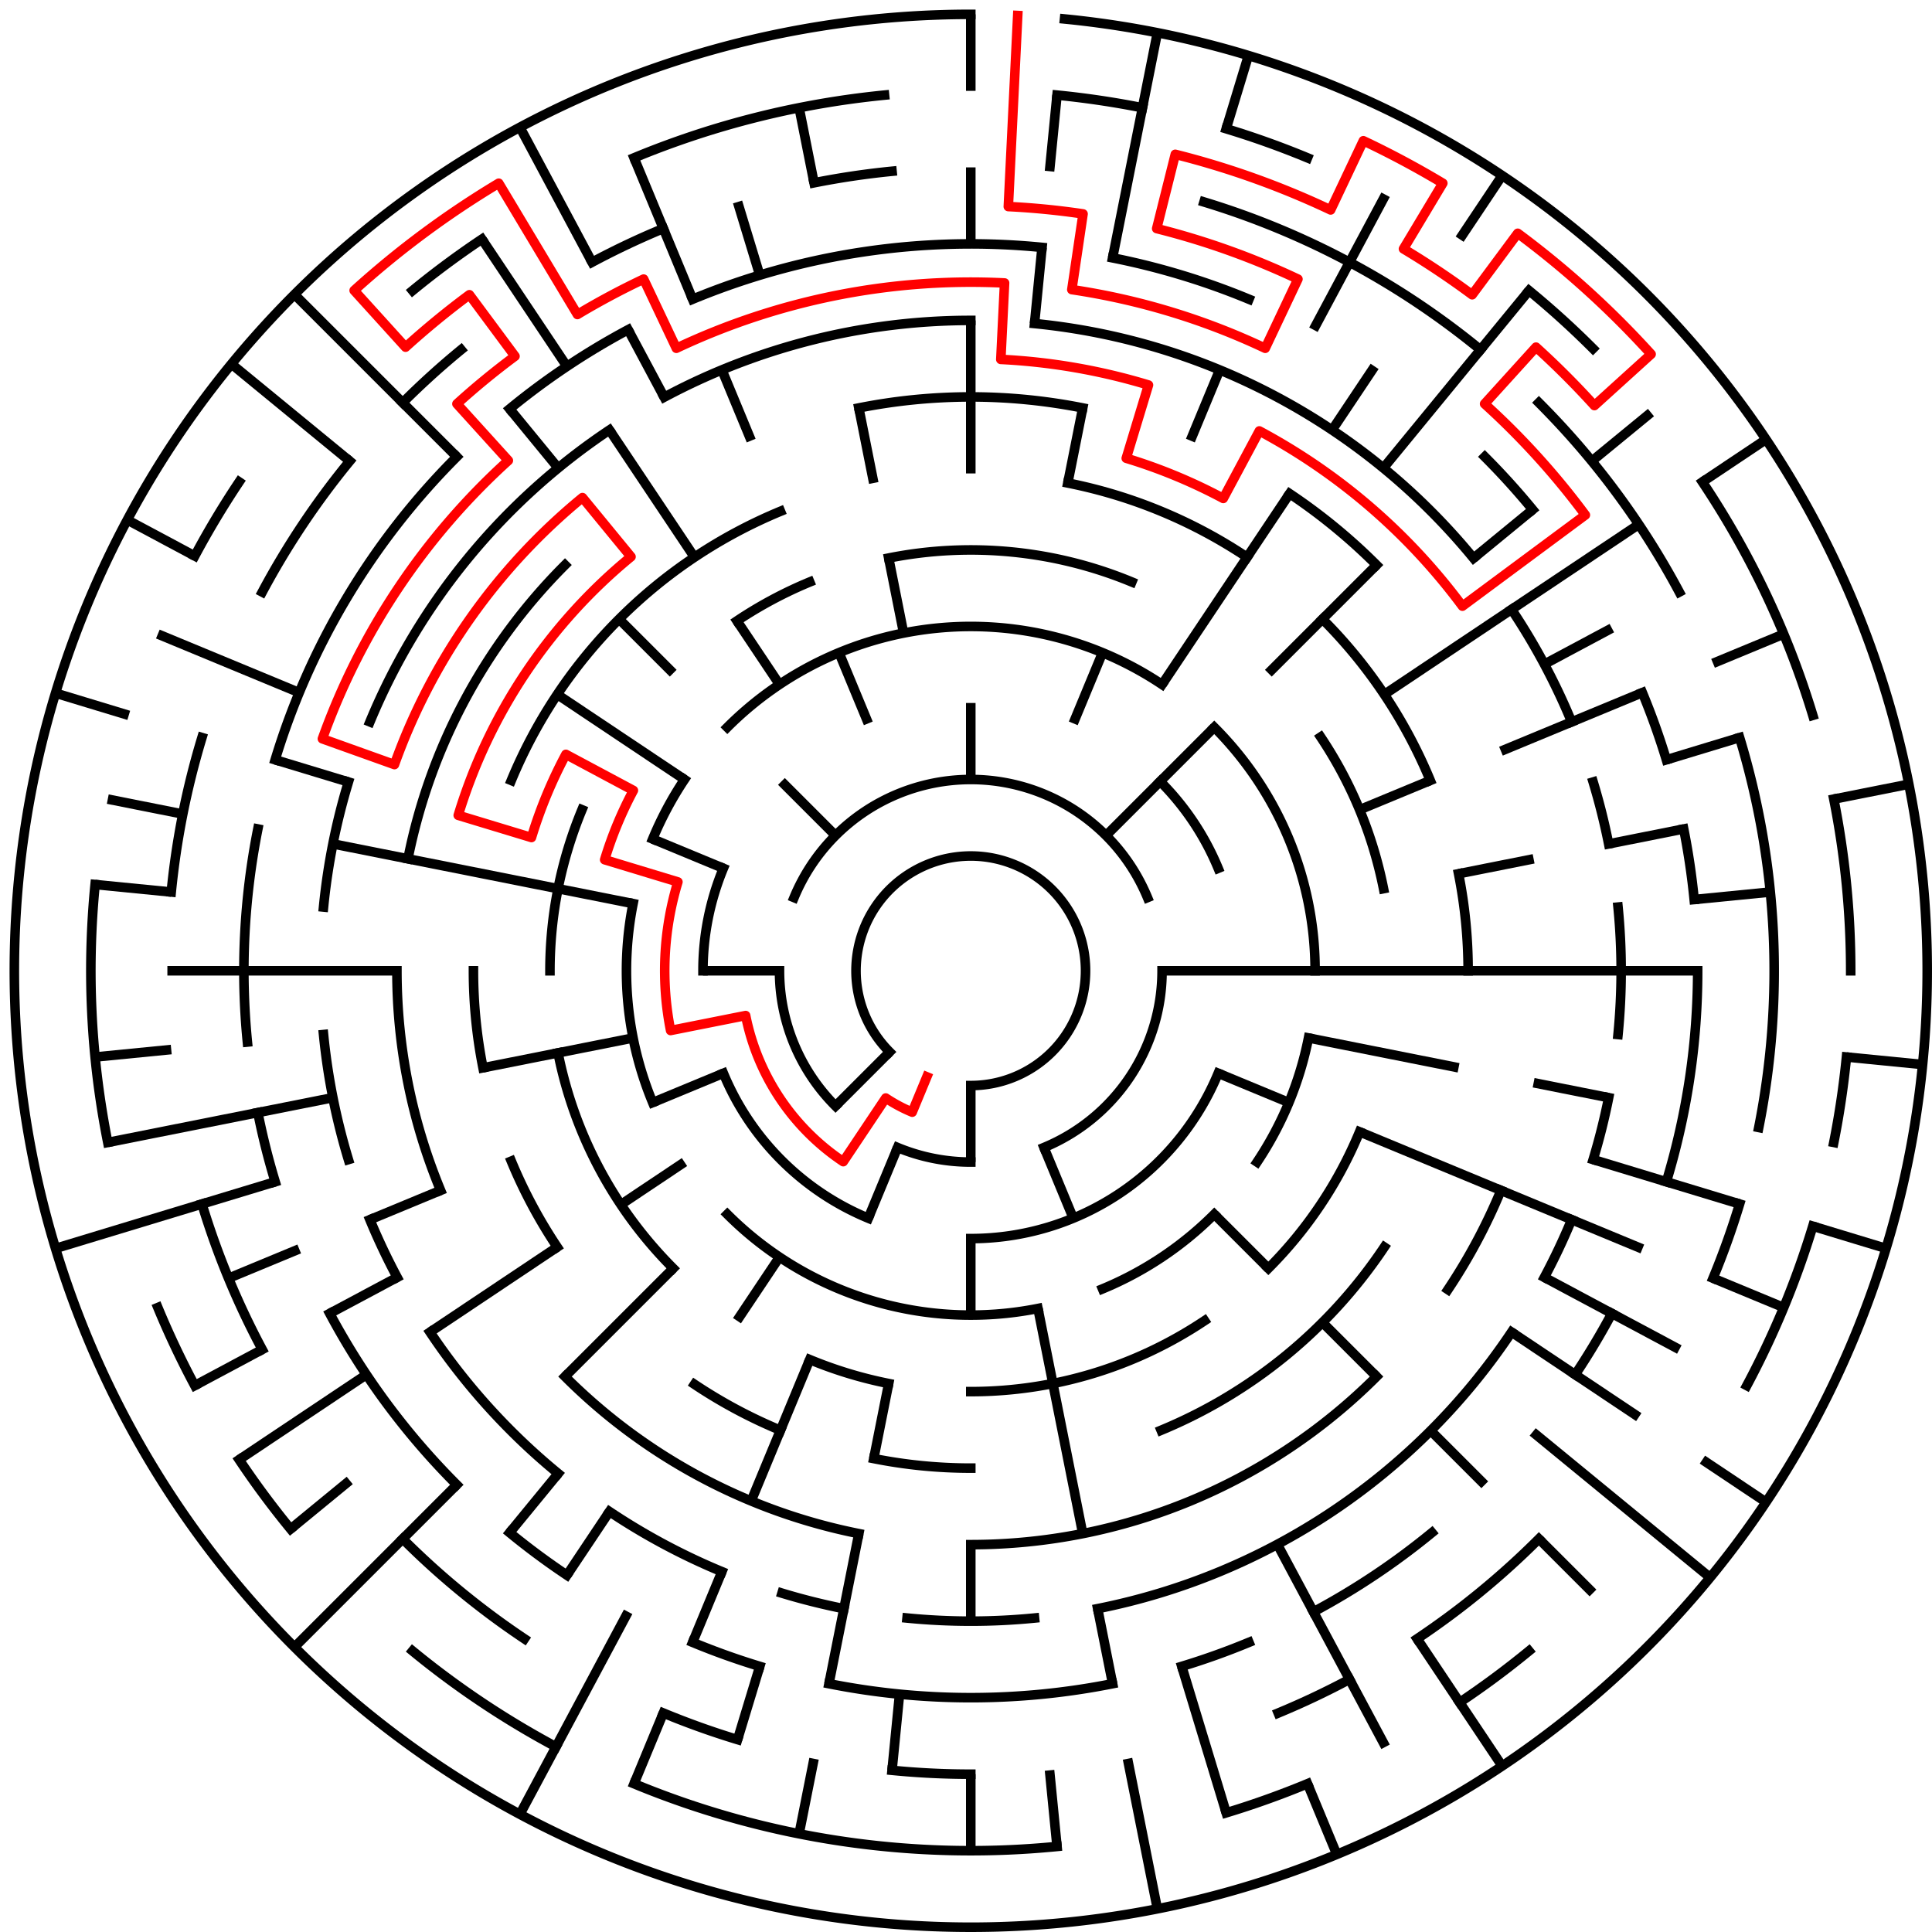 ﻿<?xml version="1.0" encoding="utf-8" standalone="no"?>
<!DOCTYPE svg PUBLIC "-//W3C//DTD SVG 1.1//EN" "http://www.w3.org/Graphics/SVG/1.1/DTD/svg11.dtd">
<svg width="404" height="404" version="1.1" xmlns="http://www.w3.org/2000/svg">
  <title>25 cells diameter theta maze</title>
  <g fill="none" stroke="#000000" stroke-width="2" stroke-linecap="square">
    <path d="M 186.029,219.971 A 24,24 0 1,1 203,227" />
    <path d="M 166.045,187.693 A 40,40 0 0,1 239.955,187.693" />
    <path d="M 243,203 A 40,40 0 0,1 218.307,239.955" />
    <path d="M 203,243 A 40,40 0 0,1 187.693,239.955" />
    <path d="M 174.716,231.284 A 40,40 0 0,1 163,203" />
    <path d="M 242.598,163.402 A 56,56 0 0,1 254.737,181.57" />
    <path d="M 254.737,224.43 A 56,56 0 0,1 203,259" />
    <path d="M 181.57,254.737 A 56,56 0 0,1 151.263,224.43" />
    <path d="M 147,203 A 56,56 0 0,1 151.263,181.57" />
    <path d="M 152.088,152.088 A 72,72 0 0,1 243.001,143.134" />
    <path d="M 253.912,152.088 A 72,72 0 0,1 275,203" />
    <path d="M 273.617,217.047 A 72,72 0 0,1 262.866,243.001" />
    <path d="M 253.912,253.912 A 72,72 0 0,1 230.553,269.519" />
    <path d="M 217.047,273.617 A 72,72 0 0,1 152.088,253.912" />
    <path d="M 136.481,230.553 A 72,72 0 0,1 132.383,188.953" />
    <path d="M 136.481,175.447 A 72,72 0 0,1 143.134,162.999" />
    <path d="M 185.832,116.691 A 88,88 0 0,1 236.676,121.699" />
    <path d="M 276.169,154.11 A 88,88 0 0,1 289.309,185.832" />
    <path d="M 284.301,236.676 A 88,88 0 0,1 265.225,265.225" />
    <path d="M 251.89,276.169 A 88,88 0 0,1 203,291" />
    <path d="M 185.832,289.309 A 88,88 0 0,1 169.324,284.301" />
    <path d="M 140.775,265.225 A 88,88 0 0,1 116.691,220.168" />
    <path d="M 115,203 A 88,88 0 0,1 121.699,169.324" />
    <path d="M 154.11,129.831 A 88,88 0 0,1 169.324,121.699" />
    <path d="M 223.289,100.998 A 104,104 0 0,1 260.779,116.527" />
    <path d="M 276.539,129.461 A 104,104 0 0,1 299.083,163.201" />
    <path d="M 305.002,182.711 A 104,104 0 0,1 307,203" />
    <path d="M 289.473,260.779 A 104,104 0 0,1 242.799,299.083" />
    <path d="M 203,307 A 104,104 0 0,1 182.711,305.002" />
    <path d="M 163.201,299.083 A 104,104 0 0,1 145.221,289.473" />
    <path d="M 116.527,260.779 A 104,104 0 0,1 106.917,242.799" />
    <path d="M 100.998,223.289 A 104,104 0 0,1 99,203" />
    <path d="M 106.917,163.201 A 104,104 0 0,1 163.201,106.917" />
    <path d="M 179.589,85.306 A 120,120 0 0,1 226.411,85.306" />
    <path d="M 269.668,103.224 A 120,120 0 0,1 287.853,118.147" />
    <path d="M 313.866,248.922 A 120,120 0 0,1 302.776,269.668" />
    <path d="M 287.853,287.853 A 120,120 0 0,1 203,323" />
    <path d="M 179.589,320.694 A 120,120 0 0,1 118.147,287.853" />
    <path d="M 92.134,248.922 A 120,120 0 0,1 83,203" />
    <path d="M 85.306,179.589 A 120,120 0 0,1 118.147,118.147" />
    <path d="M 138.89,83.059 A 136,136 0 0,1 203,67" />
    <path d="M 216.33,67.655 A 136,136 0 0,1 308.129,116.723" />
    <path d="M 316.08,127.442 A 136,136 0 0,1 328.648,150.955" />
    <path d="M 333.144,163.521 A 136,136 0 0,1 336.387,176.468" />
    <path d="M 338.345,189.67 A 136,136 0 0,1 338.345,216.33" />
    <path d="M 336.387,229.532 A 136,136 0 0,1 333.144,242.479" />
    <path d="M 328.648,255.045 A 136,136 0 0,1 322.941,267.11" />
    <path d="M 316.08,278.558 A 136,136 0 0,1 229.532,336.387" />
    <path d="M 216.33,338.345 A 136,136 0 0,1 189.67,338.345" />
    <path d="M 176.468,336.387 A 136,136 0 0,1 163.521,333.144" />
    <path d="M 150.955,328.648 A 136,136 0 0,1 127.442,316.08" />
    <path d="M 116.723,308.129 A 136,136 0 0,1 89.92,278.558" />
    <path d="M 83.059,267.11 A 136,136 0 0,1 77.352,255.045" />
    <path d="M 72.856,242.479 A 136,136 0 0,1 67.655,216.33" />
    <path d="M 67.655,189.67 A 136,136 0 0,1 72.856,163.521" />
    <path d="M 77.352,150.955 A 136,136 0 0,1 127.442,89.92" />
    <path d="M 144.832,62.57 A 152,152 0 0,1 217.899,51.732" />
    <path d="M 232.654,53.921 A 152,152 0 0,1 261.168,62.57" />
    <path d="M 310.48,95.52 A 152,152 0 0,1 320.498,106.572" />
    <path d="M 343.43,144.832 A 152,152 0 0,1 348.455,158.877" />
    <path d="M 352.079,173.346 A 152,152 0 0,1 354.268,188.101" />
    <path d="M 355,203 A 152,152 0 0,1 348.455,247.123" />
    <path d="M 337.052,274.652 A 152,152 0 0,1 329.383,287.447" />
    <path d="M 299.428,320.498 A 152,152 0 0,1 274.652,337.052" />
    <path d="M 261.168,343.43 A 152,152 0 0,1 247.123,348.455" />
    <path d="M 232.654,352.079 A 152,152 0 0,1 173.346,352.079" />
    <path d="M 158.877,348.455 A 152,152 0 0,1 144.832,343.43" />
    <path d="M 118.553,329.383 A 152,152 0 0,1 106.572,320.498" />
    <path d="M 95.52,310.48 A 152,152 0 0,1 68.948,274.652" />
    <path d="M 57.545,247.123 A 152,152 0 0,1 53.921,232.654" />
    <path d="M 51.732,217.899 A 152,152 0 0,1 53.921,173.346" />
    <path d="M 57.545,158.877 A 152,152 0 0,1 95.52,95.52" />
    <path d="M 106.572,85.502 A 152,152 0 0,1 131.348,68.948" />
    <path d="M 251.768,42.234 A 168,168 0 0,1 309.578,73.134" />
    <path d="M 321.794,84.206 A 168,168 0 0,1 351.163,123.805" />
    <path d="M 363.766,154.232 A 168,168 0 0,1 367.772,235.775" />
    <path d="M 363.766,251.768 A 168,168 0 0,1 358.212,267.291" />
    <path d="M 321.794,321.794 A 168,168 0 0,1 296.336,342.687" />
    <path d="M 282.195,351.163 A 168,168 0 0,1 267.291,358.212" />
    <path d="M 203,371 A 168,168 0 0,1 186.533,370.191" />
    <path d="M 154.232,363.766 A 168,168 0 0,1 138.709,358.212" />
    <path d="M 109.664,342.687 A 168,168 0 0,1 84.206,321.794" />
    <path d="M 54.837,282.195 A 168,168 0 0,1 42.234,251.768" />
    <path d="M 35.809,186.533 A 168,168 0 0,1 42.234,154.232" />
    <path d="M 54.837,123.805 A 168,168 0 0,1 73.134,96.422" />
    <path d="M 84.206,84.206 A 168,168 0 0,1 96.422,73.134" />
    <path d="M 123.805,54.837 A 168,168 0 0,1 138.709,47.788" />
    <path d="M 170.225,38.228 A 168,168 0 0,1 186.533,35.809" />
    <path d="M 221.035,19.886 A 184,184 0 0,1 238.897,22.536" />
    <path d="M 256.412,26.923 A 184,184 0 0,1 273.414,33.006" />
    <path d="M 319.728,60.766 A 184,184 0 0,1 333.108,72.892" />
    <path d="M 355.99,100.775 A 184,184 0 0,1 379.077,149.588" />
    <path d="M 383.464,167.103 A 184,184 0 0,1 387,203" />
    <path d="M 386.114,221.035 A 184,184 0 0,1 383.464,238.897" />
    <path d="M 379.077,256.412 A 184,184 0 0,1 365.274,289.737" />
    <path d="M 319.728,345.234 A 184,184 0 0,1 305.225,355.99" />
    <path d="M 273.414,372.994 A 184,184 0 0,1 256.412,379.077" />
    <path d="M 221.035,386.114 A 184,184 0 0,1 132.586,372.994" />
    <path d="M 116.263,365.274 A 184,184 0 0,1 86.272,345.234" />
    <path d="M 60.766,319.728 A 184,184 0 0,1 50.01,305.225" />
    <path d="M 40.726,289.737 A 184,184 0 0,1 33.006,273.414" />
    <path d="M 22.536,238.897 A 184,184 0 0,1 19.886,184.965" />
    <path d="M 40.726,116.263 A 184,184 0 0,1 50.01,100.775" />
    <path d="M 86.272,60.766 A 184,184 0 0,1 100.775,50.01" />
    <path d="M 132.586,33.006 A 184,184 0 0,1 184.965,19.886" />
    <path d="M 222.603,3.963 A 200,200 0 1,1 203,3" />
  </g>
  <g fill="none" stroke="#000000" stroke-width="2" stroke-linecap="butt">
    <line x1="203" y1="3" x2="203" y2="19" />
    <line x1="203" y1="35" x2="203" y2="51" />
    <line x1="203" y1="67" x2="203" y2="99" />
    <line x1="203" y1="147" x2="203" y2="163" />
    <line x1="221.035" y1="19.886" x2="219.467" y2="35.809" />
    <line x1="217.899" y1="51.732" x2="216.33" y2="67.655" />
    <line x1="242.018" y1="6.843" x2="232.654" y2="53.921" />
    <line x1="226.411" y1="85.306" x2="223.289" y2="100.998" />
    <line x1="261.057" y1="11.612" x2="256.412" y2="26.923" />
    <line x1="255.045" y1="77.352" x2="248.922" y2="92.134" />
    <line x1="230.553" y1="136.481" x2="224.43" y2="151.263" />
    <line x1="289.737" y1="40.726" x2="274.652" y2="68.948" />
    <line x1="314.114" y1="36.706" x2="305.225" y2="50.01" />
    <line x1="287.447" y1="76.617" x2="278.558" y2="89.92" />
    <line x1="269.668" y1="103.224" x2="243.001" y2="143.134" />
    <line x1="319.728" y1="60.766" x2="289.277" y2="97.871" />
    <line x1="287.853" y1="118.147" x2="265.225" y2="140.775" />
    <line x1="253.912" y1="152.088" x2="231.284" y2="174.716" />
    <line x1="345.234" y1="86.272" x2="332.866" y2="96.422" />
    <line x1="320.498" y1="106.572" x2="308.129" y2="116.723" />
    <line x1="369.294" y1="91.886" x2="355.99" y2="100.775" />
    <line x1="342.687" y1="109.664" x2="289.473" y2="145.221" />
    <line x1="337.052" y1="131.348" x2="322.941" y2="138.89" />
    <line x1="372.994" y1="132.586" x2="358.212" y2="138.709" />
    <line x1="343.43" y1="144.832" x2="313.866" y2="157.078" />
    <line x1="299.083" y1="163.201" x2="284.301" y2="169.324" />
    <line x1="363.766" y1="154.232" x2="348.455" y2="158.877" />
    <line x1="399.157" y1="163.982" x2="383.464" y2="167.103" />
    <line x1="352.079" y1="173.346" x2="336.387" y2="176.468" />
    <line x1="320.694" y1="179.589" x2="305.002" y2="182.711" />
    <line x1="370.191" y1="186.533" x2="354.268" y2="188.101" />
    <line x1="355" y1="203" x2="243" y2="203" />
    <line x1="402.037" y1="222.603" x2="386.114" y2="221.035" />
    <line x1="336.387" y1="229.532" x2="320.694" y2="226.411" />
    <line x1="305.002" y1="223.289" x2="273.617" y2="217.047" />
    <line x1="394.388" y1="261.057" x2="379.077" y2="256.412" />
    <line x1="363.766" y1="251.768" x2="333.144" y2="242.479" />
    <line x1="372.994" y1="273.414" x2="358.212" y2="267.291" />
    <line x1="343.43" y1="261.168" x2="284.301" y2="236.676" />
    <line x1="269.519" y1="230.553" x2="254.737" y2="224.43" />
    <line x1="351.163" y1="282.195" x2="322.941" y2="267.11" />
    <line x1="369.294" y1="314.114" x2="355.99" y2="305.225" />
    <line x1="342.687" y1="296.336" x2="316.08" y2="278.558" />
    <line x1="357.602" y1="329.879" x2="320.498" y2="299.428" />
    <line x1="333.108" y1="333.108" x2="321.794" y2="321.794" />
    <line x1="310.48" y1="310.48" x2="299.167" y2="299.167" />
    <line x1="287.853" y1="287.853" x2="276.539" y2="276.539" />
    <line x1="265.225" y1="265.225" x2="253.912" y2="253.912" />
    <line x1="314.114" y1="369.294" x2="296.336" y2="342.687" />
    <line x1="289.737" y1="365.274" x2="267.11" y2="322.941" />
    <line x1="279.537" y1="387.776" x2="273.414" y2="372.994" />
    <line x1="224.43" y1="254.737" x2="218.307" y2="239.955" />
    <line x1="256.412" y1="379.077" x2="247.123" y2="348.455" />
    <line x1="242.018" y1="399.157" x2="235.775" y2="367.772" />
    <line x1="232.654" y1="352.079" x2="229.532" y2="336.387" />
    <line x1="226.411" y1="320.694" x2="217.047" y2="273.617" />
    <line x1="221.035" y1="386.114" x2="219.467" y2="370.191" />
    <line x1="203" y1="387" x2="203" y2="371" />
    <line x1="203" y1="339" x2="203" y2="323" />
    <line x1="203" y1="275" x2="203" y2="259" />
    <line x1="203" y1="243" x2="203" y2="227" />
    <line x1="186.533" y1="370.191" x2="188.101" y2="354.268" />
    <line x1="167.103" y1="383.464" x2="170.225" y2="367.772" />
    <line x1="173.346" y1="352.079" x2="179.589" y2="320.694" />
    <line x1="182.711" y1="305.002" x2="185.832" y2="289.309" />
    <line x1="154.232" y1="363.766" x2="158.877" y2="348.455" />
    <line x1="132.586" y1="372.994" x2="138.709" y2="358.212" />
    <line x1="144.832" y1="343.43" x2="150.955" y2="328.648" />
    <line x1="157.078" y1="313.866" x2="169.324" y2="284.301" />
    <line x1="181.57" y1="254.737" x2="187.693" y2="239.955" />
    <line x1="108.721" y1="379.384" x2="131.348" y2="337.052" />
    <line x1="118.553" y1="329.383" x2="127.442" y2="316.08" />
    <line x1="154.11" y1="276.169" x2="162.999" y2="262.866" />
    <line x1="106.572" y1="320.498" x2="116.723" y2="308.129" />
    <line x1="61.579" y1="344.421" x2="95.52" y2="310.48" />
    <line x1="118.147" y1="287.853" x2="140.775" y2="265.225" />
    <line x1="174.716" y1="231.284" x2="186.029" y2="219.971" />
    <line x1="60.766" y1="319.728" x2="73.134" y2="309.578" />
    <line x1="50.01" y1="305.225" x2="76.617" y2="287.447" />
    <line x1="89.92" y1="278.558" x2="116.527" y2="260.779" />
    <line x1="129.831" y1="251.89" x2="143.134" y2="243.001" />
    <line x1="40.726" y1="289.737" x2="54.837" y2="282.195" />
    <line x1="68.948" y1="274.652" x2="83.059" y2="267.11" />
    <line x1="47.788" y1="267.291" x2="62.57" y2="261.168" />
    <line x1="77.352" y1="255.045" x2="92.134" y2="248.922" />
    <line x1="136.481" y1="230.553" x2="151.263" y2="224.43" />
    <line x1="11.612" y1="261.057" x2="57.545" y2="247.123" />
    <line x1="22.536" y1="238.897" x2="69.613" y2="229.532" />
    <line x1="100.998" y1="223.289" x2="132.383" y2="217.047" />
    <line x1="19.886" y1="221.035" x2="35.809" y2="219.467" />
    <line x1="35" y1="203" x2="83" y2="203" />
    <line x1="147" y1="203" x2="163" y2="203" />
    <line x1="19.886" y1="184.965" x2="35.809" y2="186.533" />
    <line x1="22.536" y1="167.103" x2="38.228" y2="170.225" />
    <line x1="69.613" y1="176.468" x2="132.383" y2="188.953" />
    <line x1="11.612" y1="144.943" x2="26.923" y2="149.588" />
    <line x1="57.545" y1="158.877" x2="72.856" y2="163.521" />
    <line x1="33.006" y1="132.586" x2="62.57" y2="144.832" />
    <line x1="136.481" y1="175.447" x2="151.263" y2="181.57" />
    <line x1="26.616" y1="108.721" x2="40.726" y2="116.263" />
    <line x1="116.527" y1="145.221" x2="143.134" y2="162.999" />
    <line x1="48.398" y1="76.121" x2="73.134" y2="96.422" />
    <line x1="61.579" y1="61.579" x2="95.52" y2="95.52" />
    <line x1="129.461" y1="129.461" x2="140.775" y2="140.775" />
    <line x1="163.402" y1="163.402" x2="174.716" y2="174.716" />
    <line x1="106.572" y1="85.502" x2="116.723" y2="97.871" />
    <line x1="100.775" y1="50.01" x2="118.553" y2="76.617" />
    <line x1="127.442" y1="89.92" x2="145.221" y2="116.527" />
    <line x1="154.11" y1="129.831" x2="162.999" y2="143.134" />
    <line x1="108.721" y1="26.616" x2="123.805" y2="54.837" />
    <line x1="131.348" y1="68.948" x2="138.89" y2="83.059" />
    <line x1="132.586" y1="33.006" x2="144.832" y2="62.57" />
    <line x1="150.955" y1="77.352" x2="157.078" y2="92.134" />
    <line x1="175.447" y1="136.481" x2="181.57" y2="151.263" />
    <line x1="154.232" y1="42.234" x2="158.877" y2="57.545" />
    <line x1="167.103" y1="22.536" x2="170.225" y2="38.228" />
    <line x1="179.589" y1="85.306" x2="182.711" y2="100.998" />
    <line x1="185.832" y1="116.691" x2="188.953" y2="132.383" />
  </g>
  <path fill="none" stroke="#ff0000" stroke-width="2" stroke-linecap="square" stroke-linejoin="round" d="M 212.814,3.241 L 210.851,43.193 A 160,160 0 0,1 226.477,44.732 L 224.129,60.559 A 144,144 0 0,1 264.568,72.826 L 271.409,58.362 A 160,160 0 0,0 241.877,47.795 L 245.765,32.274 A 176,176 0 0,1 278.25,43.898 L 285.091,29.434 A 192,192 0 0,1 301.708,38.316 L 293.482,52.04 A 176,176 0 0,1 307.843,61.635 L 317.374,48.784 A 192,192 0 0,1 345.263,74.061 L 333.407,84.806 A 176,176 0 0,0 321.194,72.593 L 310.449,84.448 A 160,160 0 0,1 331.513,107.688 L 305.811,126.75 A 128,128 0 0,0 263.339,90.114 L 255.796,104.225 A 112,112 0 0,0 235.512,95.823 L 240.156,80.512 A 128,128 0 0,0 209.281,75.154 L 210.066,59.173 A 144,144 0 0,0 141.432,72.826 L 134.591,58.362 A 160,160 0 0,0 120.744,65.763 L 104.292,38.316 A 192,192 0 0,0 74.061,60.737 L 84.806,72.593 A 176,176 0 0,1 98.157,61.635 L 107.688,74.487 A 160,160 0 0,0 95.551,84.448 L 106.296,96.303 A 144,144 0 0,0 67.418,154.488 L 82.482,159.878 A 128,128 0 0,1 121.798,104.055 L 131.948,116.423 A 112,112 0 0,0 95.823,170.488 L 111.134,175.133 A 96,96 0 0,1 118.336,157.746 L 132.446,165.288 A 80,80 0 0,0 126.445,179.777 L 141.756,184.422 A 64,64 0 0,0 140.23,215.486 L 155.922,212.364 A 48,48 0 0,0 176.333,242.911 L 185.222,229.607 A 32,32 0 0,0 190.754,232.564 L 193.816,225.173" />
  <type>Circular</type>
</svg>